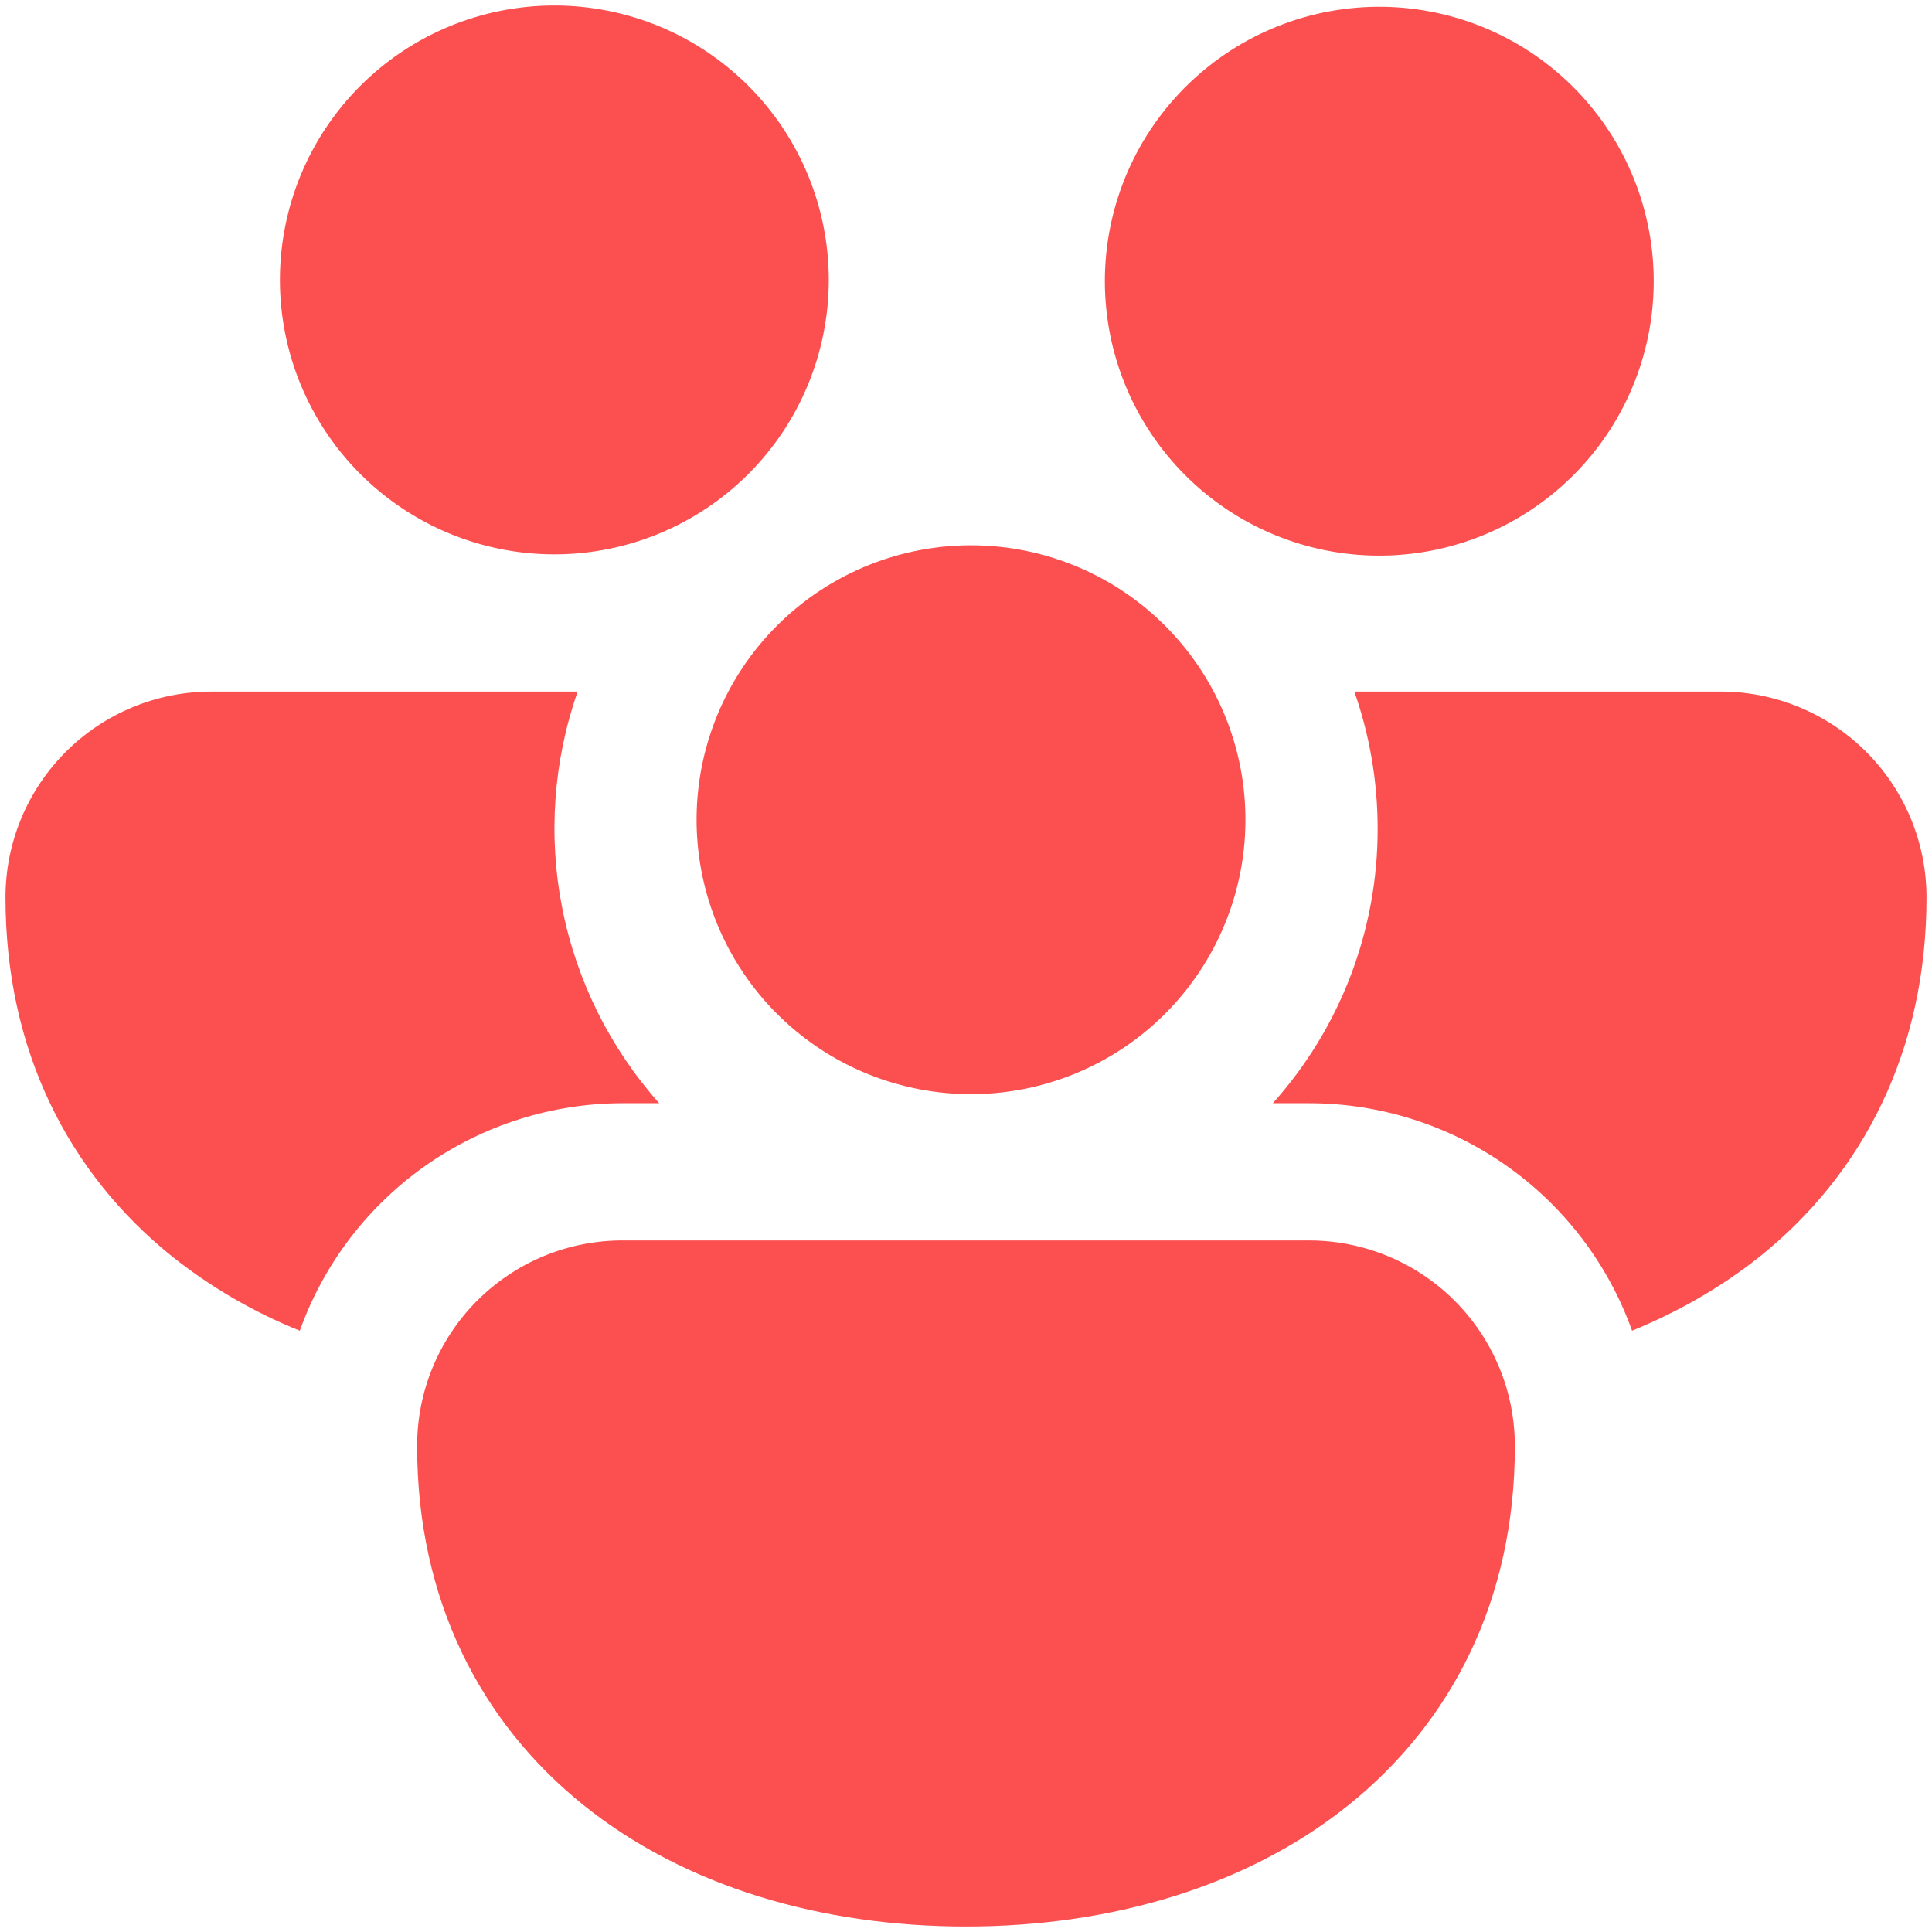 <svg width="88" height="88" viewBox="0 0 88 88" fill="none" xmlns="http://www.w3.org/2000/svg">
<path d="M12.75 12.75C12.75 9.435 14.067 6.255 16.411 3.911C18.755 1.567 21.935 0.25 25.25 0.25C28.565 0.25 31.745 1.567 34.089 3.911C36.433 6.255 37.75 9.435 37.75 12.75C37.75 16.065 36.433 19.245 34.089 21.589C31.745 23.933 28.565 25.25 25.25 25.25C21.935 25.25 18.755 23.933 16.411 21.589C14.067 19.245 12.75 16.065 12.75 12.75ZM55.119 22.65L55.381 22.85C58.033 24.816 61.355 25.653 64.621 25.178C67.888 24.704 70.834 22.956 72.818 20.318C74.801 17.679 75.659 14.363 75.207 11.093C74.754 7.823 73.026 4.866 70.4 2.865C67.775 0.865 64.464 -0.016 61.192 0.415C57.919 0.846 54.95 2.555 52.932 5.167C50.914 7.779 50.012 11.084 50.422 14.359C50.831 17.635 52.52 20.615 55.119 22.65ZM33.175 31.5C33.96 30.014 35.037 28.701 36.341 27.64C37.645 26.579 39.15 25.792 40.765 25.327C42.38 24.861 44.073 24.726 45.741 24.929C47.41 25.133 49.02 25.671 50.477 26.511C51.932 27.351 53.204 28.477 54.215 29.82C55.226 31.163 55.956 32.696 56.361 34.327C56.765 35.959 56.837 37.655 56.571 39.315C56.305 40.975 55.707 42.564 54.812 43.987C53.092 46.726 50.377 48.691 47.238 49.469C44.1 50.248 40.781 49.78 37.98 48.164C35.179 46.547 33.114 43.908 32.218 40.801C31.322 37.693 31.665 34.36 33.175 31.5ZM9.625 31.5H26.312C25.202 34.672 24.96 38.084 25.613 41.381C26.266 44.678 27.789 47.74 30.025 50.25H28.375C25.153 50.249 22.009 51.245 19.374 53.1C16.739 54.955 14.742 57.579 13.656 60.612C11.558 59.77 9.594 58.627 7.825 57.219C3.125 53.438 0.25 47.85 0.25 40.875C0.25 38.389 1.238 36.004 2.996 34.246C4.754 32.488 7.139 31.5 9.625 31.5ZM59.625 50.25C62.846 50.25 65.989 51.245 68.623 53.101C71.257 54.956 73.252 57.579 74.338 60.612C76.463 59.744 78.431 58.612 80.175 57.219C84.875 53.438 87.75 47.85 87.75 40.875C87.75 38.389 86.762 36.004 85.004 34.246C83.246 32.488 80.861 31.5 78.375 31.5H61.688C62.375 33.456 62.75 35.562 62.75 37.75C62.756 42.363 61.055 46.816 57.975 50.25H59.625ZM68.294 62.3C68.75 63.4 69 64.612 69 65.875C69 72.85 66.131 78.438 61.425 82.219C56.794 85.938 50.581 87.75 44 87.75C37.419 87.75 31.206 85.938 26.575 82.219C21.875 78.438 19 72.85 19 65.875C18.997 64.643 19.237 63.422 19.707 62.283C20.177 61.145 20.867 60.11 21.738 59.239C22.61 58.367 23.645 57.677 24.783 57.207C25.922 56.737 27.143 56.497 28.375 56.5H59.625C61.482 56.5 63.297 57.051 64.84 58.083C66.384 59.116 67.586 60.583 68.294 62.3Z" fill="#FC4F4F"/>
</svg>
